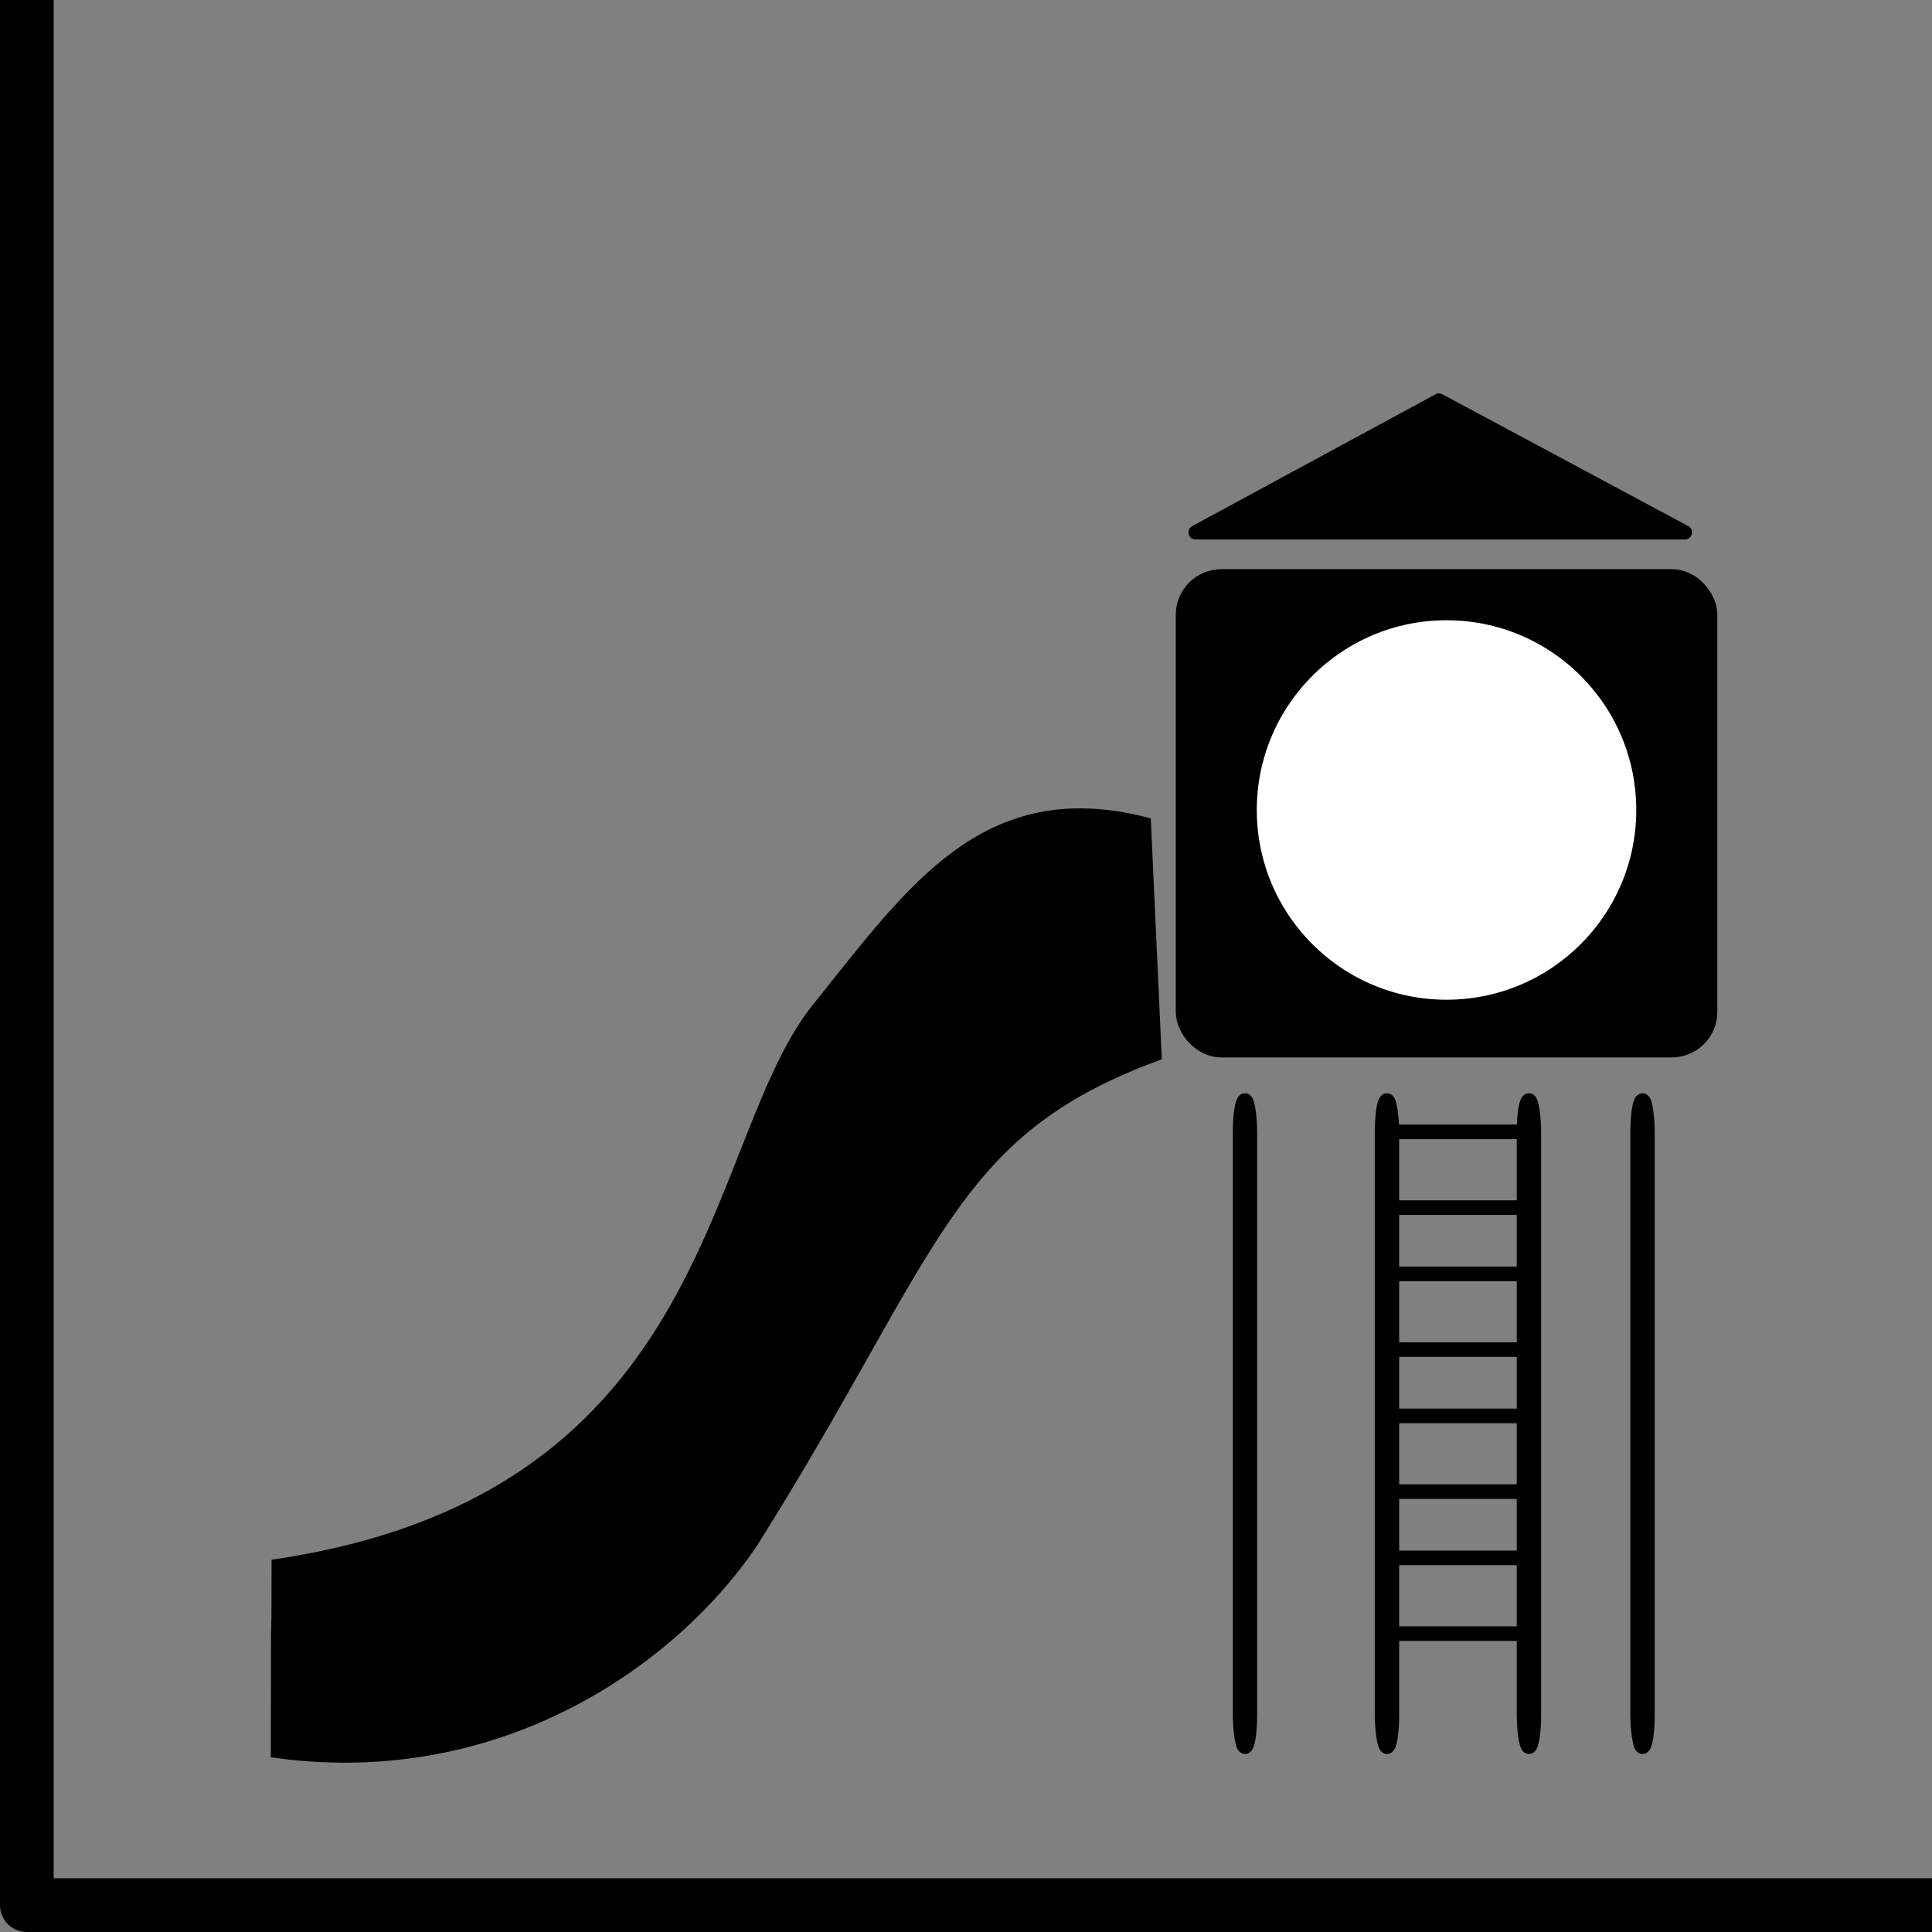 <?xml version="1.0" encoding="UTF-8" standalone="no"?>
<!-- Created with Inkscape (http://www.inkscape.org/) -->

<svg
   xmlns:dc="http://purl.org/dc/elements/1.1/"
   xmlns:cc="http://creativecommons.org/ns#"
   xmlns:rdf="http://www.w3.org/1999/02/22-rdf-syntax-ns#"
   xmlns:svg="http://www.w3.org/2000/svg"
   xmlns="http://www.w3.org/2000/svg"
   xmlns:sodipodi="http://sodipodi.sourceforge.net/DTD/sodipodi-0.dtd"
   xmlns:inkscape="http://www.inkscape.org/namespaces/inkscape"
   width="36mm"
   height="36mm"
   viewBox="0 0 36 36"
   version="1.1"
   id="svg938"
   inkscape:version="0.92.3 (2405546, 2018-03-11)"
   sodipodi:docname="swing.svg">
  <rect x="0" y="0" width="36" height="36" fill="#808080" stroke="none"/>
  <defs
     id="defs932">
    <inkscape:perspective
       sodipodi:type="inkscape:persp3d"
       inkscape:vp_x="0 : 18 : 1"
       inkscape:vp_y="0 : 1000 : 0"
       inkscape:vp_z="36 : 18 : 1"
       inkscape:persp3d-origin="18 : 12 : 1"
       id="perspective1163" />
    <inkscape:path-effect
       effect="spiro"
       id="path-effect1658"
       is_visible="true" />
  </defs>
  <sodipodi:namedview
     id="base"
     pagecolor="#ffffff"
     bordercolor="#666666"
     borderopacity="1.0"
     inkscape:pageopacity="0.0"
     inkscape:pageshadow="2"
     inkscape:zoom="3.959798"
     inkscape:cx="30.099021"
     inkscape:cy="88.652346"
     inkscape:document-units="mm"
     inkscape:current-layer="layer3"
     showgrid="false"
     inkscape:window-width="1920"
     inkscape:window-height="1136"
     inkscape:window-x="1920"
     inkscape:window-y="27"
     inkscape:window-maximized="1"
     inkscape:measure-start="0,0"
     inkscape:measure-end="0,0" />
  <g
     inkscape:label="grid"
     inkscape:groupmode="layer"
     id="layer1"
     style="display:inline">
    <rect
       y="-0.5"
       x="0.5"
       height="36"
       width="36"
       id="rect852"
       style="color:#000000;display:inline;overflow:visible;visibility:visible;opacity:1;fill:none;fill-opacity:1;fill-rule:nonzero;stroke:#000000;stroke-width:1;stroke-linecap:round;stroke-linejoin:round;stroke-miterlimit:4;stroke-dasharray:none;stroke-dashoffset:0;stroke-opacity:1;marker:none;enable-background:accumulate" />
  </g>
  <g
     inkscape:groupmode="layer"
     id="layer3"
     inkscape:label="drawing"
     style="display:inline">
    <rect
       style="fill:#000000;fill-opacity:1;stroke:#000000;stroke-width:0.5;stroke-linecap:round;stroke-linejoin:round;stroke-miterlimit:4;stroke-dasharray:none;stroke-opacity:1"
       id="rect1199"
       width="9.591"
       height="8.599"
       x="22.159"
       y="10.855"
       rx="0.6" />
    <path
       style="fill:#000000;fill-opacity:1;stroke:#000000;stroke-width:0.265;stroke-linecap:square;stroke-linejoin:round;stroke-miterlimit:4;stroke-dasharray:none;stroke-opacity:1"
       d="m 22.277,9.92 h 9.119 L 26.813,7.463 Z"
       id="path1204"
       inkscape:connector-curvature="0"
       sodipodi:nodetypes="cccc" />
    <circle
       style="fill:#ffffff;fill-opacity:1;stroke:#000000;stroke-width:0.353;stroke-linecap:square;stroke-linejoin:round;stroke-miterlimit:4;stroke-dasharray:none;stroke-opacity:1"
       id="path1206"
       cx="26.954"
       cy="15.093"
       r="3.712" />
    <rect
       style="fill:#ffffff;fill-opacity:1;stroke:#000000;stroke-width:0.265;stroke-linecap:square;stroke-linejoin:round;stroke-miterlimit:4;stroke-dasharray:none;stroke-opacity:1"
       id="rect1208"
       width="0.189"
       height="12.048"
       x="23.104"
       y="20.503"
       rx="0.6" />
    <rect
       rx="0.6"
       y="20.503"
       x="30.512"
       height="12.048"
       width="0.189"
       id="rect1210"
       style="fill:#ffffff;fill-opacity:1;stroke:#000000;stroke-width:0.265;stroke-linecap:square;stroke-linejoin:round;stroke-miterlimit:4;stroke-dasharray:none;stroke-opacity:1" />
    <rect
       style="fill:#ffffff;fill-opacity:1;stroke:#000000;stroke-width:0.265;stroke-linecap:square;stroke-linejoin:round;stroke-miterlimit:4;stroke-dasharray:none;stroke-opacity:1"
       id="rect1212"
       width="0.189"
       height="12.048"
       x="25.75"
       y="20.503"
       rx="0.6" />
    <rect
       rx="0.6"
       y="20.503"
       x="28.395"
       height="12.048"
       width="0.189"
       id="rect1214"
       style="fill:#ffffff;fill-opacity:1;stroke:#000000;stroke-width:0.265;stroke-linecap:square;stroke-linejoin:round;stroke-miterlimit:4;stroke-dasharray:none;stroke-opacity:1" />
    <rect
       style="fill:none;fill-opacity:1;stroke:#000000;stroke-width:0.272;stroke-linecap:square;stroke-linejoin:round;stroke-miterlimit:4;stroke-dasharray:none;stroke-opacity:1"
       id="rect1216"
       width="2.648"
       height="1.411"
       x="25.825"
       y="21.091"
       rx="2.9346241e-17" />
    <rect
       rx="2.9346241e-17"
       y="23.737"
       x="25.825"
       height="1.411"
       width="2.648"
       id="rect1218"
       style="fill:none;fill-opacity:1;stroke:#000000;stroke-width:0.272;stroke-linecap:square;stroke-linejoin:round;stroke-miterlimit:4;stroke-dasharray:none;stroke-opacity:1" />
    <rect
       style="fill:none;fill-opacity:1;stroke:#000000;stroke-width:0.272;stroke-linecap:square;stroke-linejoin:round;stroke-miterlimit:4;stroke-dasharray:none;stroke-opacity:1"
       id="rect1220"
       width="2.648"
       height="1.411"
       x="25.825"
       y="26.383"
       rx="2.9346241e-17" />
    <rect
       rx="2.9346241e-17"
       y="29.029"
       x="25.825"
       height="1.411"
       width="2.648"
       id="rect1222"
       style="fill:none;fill-opacity:1;stroke:#000000;stroke-width:0.272;stroke-linecap:square;stroke-linejoin:round;stroke-miterlimit:4;stroke-dasharray:none;stroke-opacity:1" />
    <path
       style="fill:#000000;stroke:#000000;stroke-width:0.265px;stroke-linecap:butt;stroke-linejoin:miter;stroke-opacity:1"
       d="m 21.315,15.353 c -2.908,-0.731 -4.258,1.193 -6.001,3.373 -2.092,2.468 -1.776,9.182 -10.121,10.451 0,2.127 -0.014,-0.325 -0.014,3.452 4.159,0.552 7.356,-1.738 8.815,-3.898 3.422,-5.444 3.623,-7.64 7.518,-9.083 z"
       id="path1226"
       inkscape:connector-curvature="0"
       sodipodi:nodetypes="ccccccc" />
  </g>
</svg>
